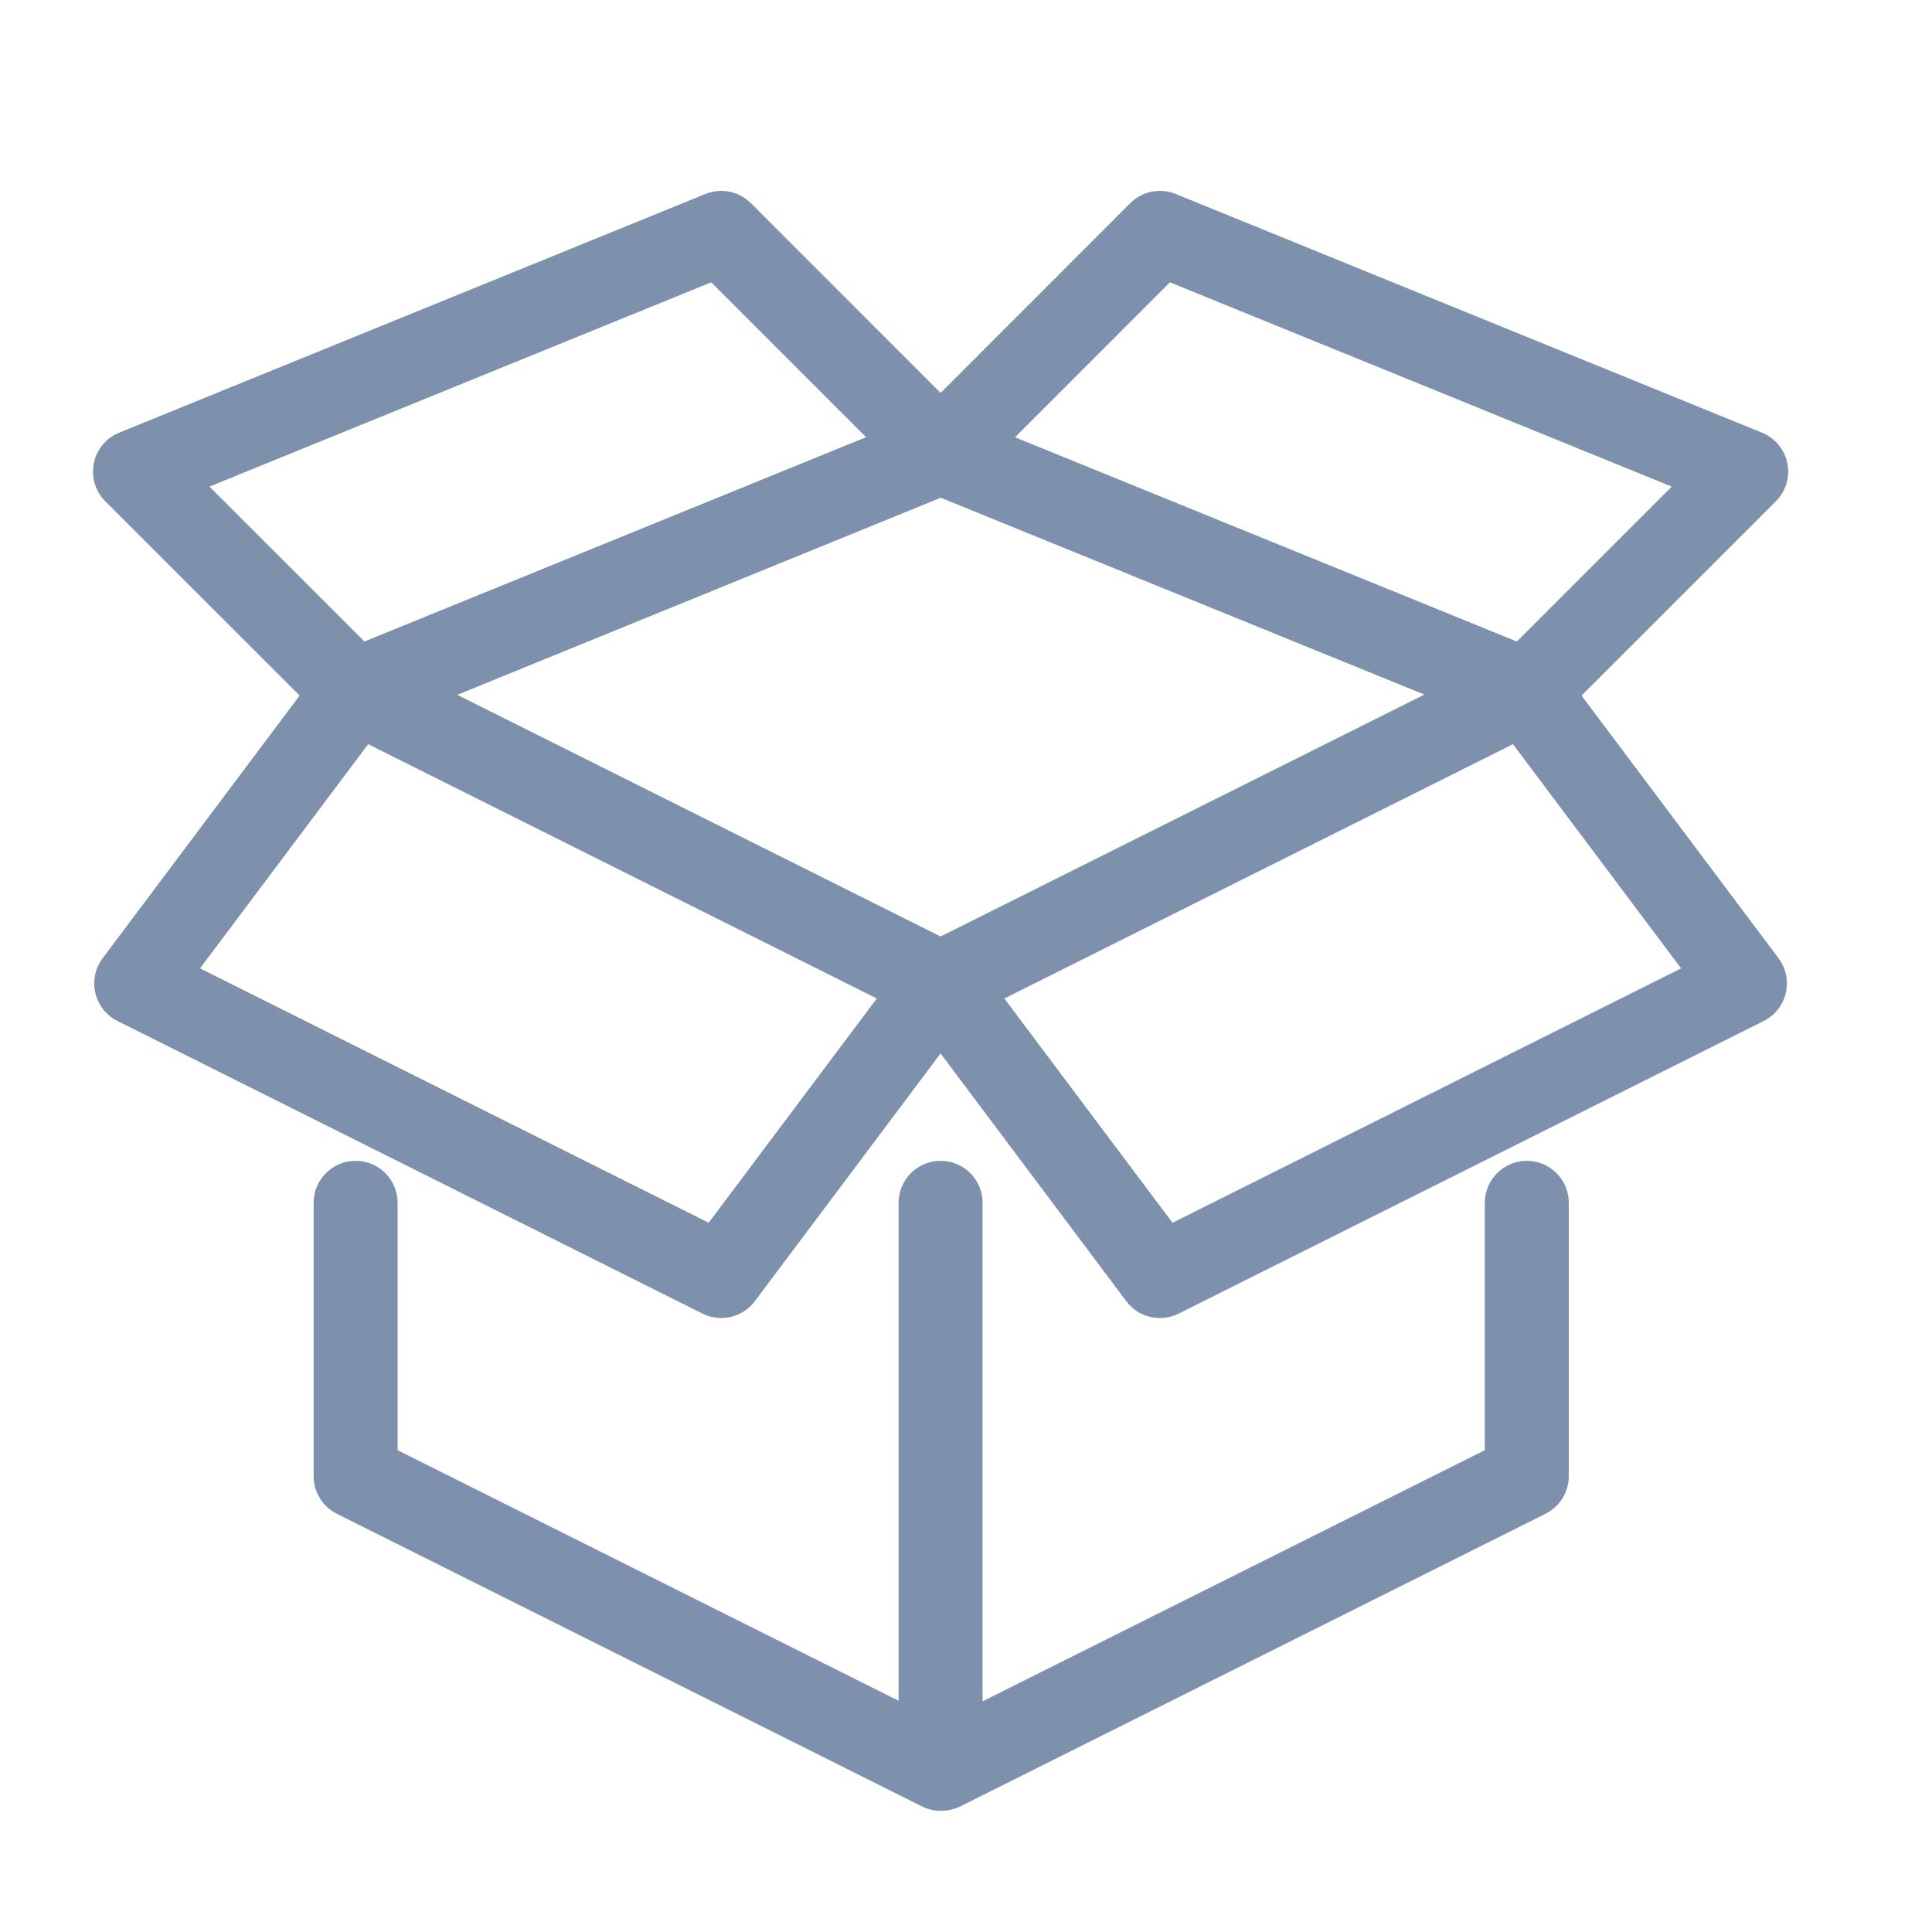 <?xml version="1.0" encoding="utf-8"?>
<!-- Generator: Adobe Illustrator 16.0.0, SVG Export Plug-In . SVG Version: 6.00 Build 0)  -->
<!DOCTYPE svg PUBLIC "-//W3C//DTD SVG 1.1//EN" "http://www.w3.org/Graphics/SVG/1.1/DTD/svg11.dtd">
<svg version="1.1" id="Layer_1" xmlns="http://www.w3.org/2000/svg" xmlns:xlink="http://www.w3.org/1999/xlink" x="0px" y="0px"
	 width="138px" height="138px" viewBox="0 0 138 138" enable-background="new 0 0 138 138" xml:space="preserve">
<g id="Group_1388" transform="translate(-3197 -1437)">
	<g id="Rectangle_283">
		<rect x="3197" y="1437" fill="none" width="138" height="138"/>
	</g>
	<g id="Layer_2" transform="translate(3204 1443.733)">
		<g id="Layer_1_1_" transform="translate(2.643 9.902)">
			<g id="Path_4923">
				<path fill="#7D91AC" d="M57.632,112.698c-1.101,0-2.16-0.608-2.686-1.659c-0.741-1.482-0.141-3.283,1.341-4.025L96.414,86.95
					V69.282c0-1.657,1.344-3,3-3c1.657,0,3,1.343,3,3v19.522c0,1.137-0.642,2.175-1.658,2.684l-41.783,20.893
					C58.541,112.595,58.083,112.698,57.632,112.698z"/>
			</g>
			<g id="Path_4924">
				<path fill="#7D91AC" d="M57.542,112.705c-0.459,0-0.918-0.105-1.342-0.316l-41.784-20.9c-1.016-0.508-1.658-1.547-1.658-2.684
					V69.282c0-1.657,1.343-3,3-3c1.657,0,3,1.343,3,3v17.669l35.784,17.898V69.282c0-1.657,1.343-3,3-3c1.657,0,3,1.343,3,3v40.423
					c0,1.04-0.539,2.006-1.423,2.553C58.637,112.554,58.09,112.705,57.542,112.705z"/>
			</g>
			<g id="Path_4925">
				<path fill="#7D91AC" d="M15.759,35.718c-1.183,0-2.304-0.705-2.779-1.868c-0.626-1.534,0.111-3.285,1.645-3.911l41.223-16.814
					L71.087-2.121c0.854-0.854,2.134-1.114,3.254-0.657l41.873,17.048c0.932,0.379,1.609,1.199,1.81,2.184
					c0.2,0.985-0.108,2.005-0.819,2.716l-15.67,15.669c-0.853,0.852-2.133,1.112-3.252,0.657l-40.74-16.583L16.891,35.495
					C16.52,35.646,16.136,35.718,15.759,35.718z M62.859,14.599l35.842,14.589l11.065-11.065L73.923,3.53L62.859,14.599z"/>
			</g>
			<g id="Path_4926">
				<path fill="#7D91AC" d="M15.674,35.717c-0.781,0-1.548-0.305-2.122-0.878L-2.121,19.17c-0.711-0.71-1.019-1.73-0.819-2.715
					c0.199-0.985,0.878-1.806,1.809-2.185L40.741-2.779c1.118-0.455,2.399-0.196,3.253,0.657l15.669,15.674
					c0.711,0.711,1.019,1.73,0.819,2.716c-0.199,0.985-0.879,1.805-1.81,2.184L16.805,35.496
					C16.439,35.645,16.055,35.717,15.674,35.717z M5.318,18.122l11.069,11.065l35.838-14.588L41.159,3.53L5.318,18.122z"/>
			</g>
			<g id="Path_4927">
				<path fill="#7D91AC" d="M73.212,77.51c-0.922,0-1.819-0.422-2.402-1.199l-13.269-17.7L44.273,76.308
					c-0.87,1.162-2.444,1.533-3.743,0.884l-41.783-20.9c-0.795-0.396-1.373-1.128-1.578-1.993c-0.204-0.865-0.014-1.777,0.52-2.489
					l15.669-20.892c0.87-1.16,2.445-1.532,3.742-0.883l40.441,20.221l40.442-20.221c1.299-0.65,2.871-0.277,3.742,0.883
					l15.669,20.892c0.533,0.711,0.724,1.624,0.52,2.489c-0.203,0.865-0.781,1.597-1.578,1.993l-41.783,20.9
					C74.125,77.407,73.666,77.51,73.212,77.51z M62.097,54.685l12.011,16.021l36.329-18.172L98.427,36.52L62.097,54.685z
					 M4.646,52.534l36.329,18.172l12.011-16.021L16.656,36.52L4.646,52.534z"/>
			</g>
		</g>
		<g id="Layer_2-2" transform="translate(0 0.267)">
			<g id="Rectangle_279">
				<rect y="0" fill="none" width="125" height="125"/>
			</g>
		</g>
	</g>
</g>
</svg>
